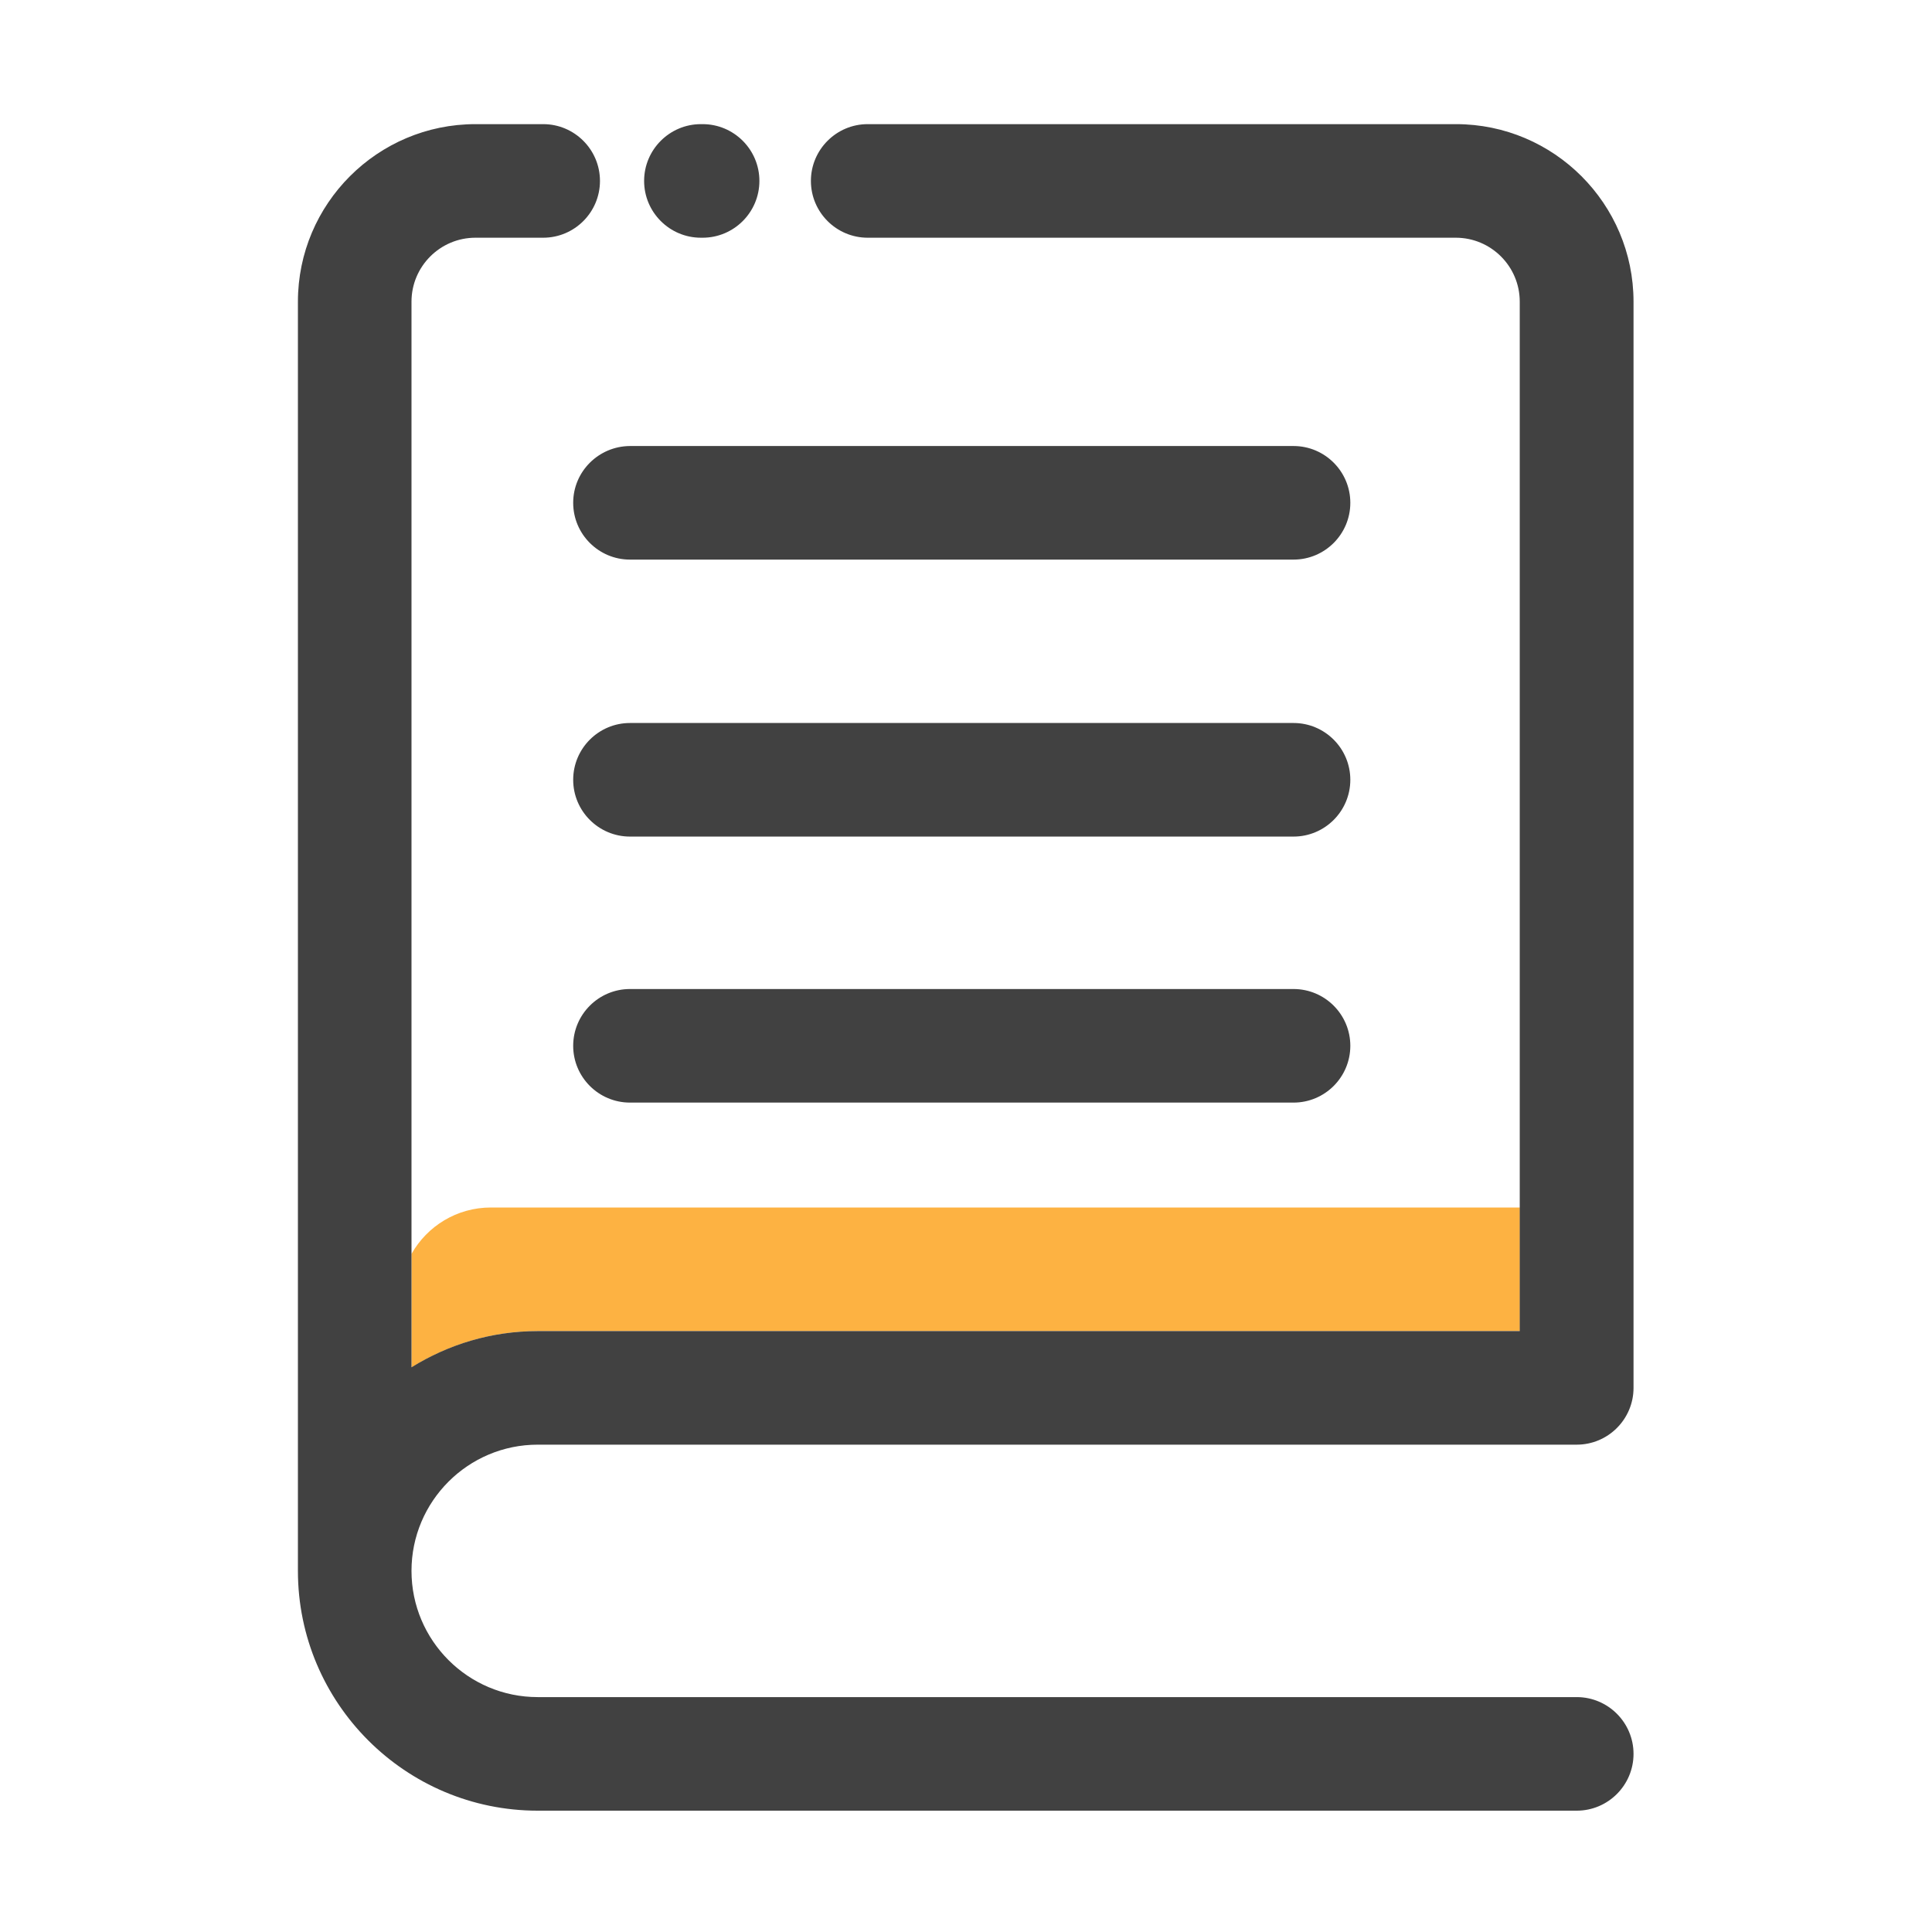 <svg width="94" height="94" viewBox="0 0 94 94" fill="none" xmlns="http://www.w3.org/2000/svg">
<path d="M26.162 64.763H73.952V58.75H23.886C22.224 58.75 20.783 59.659 20.021 61.008V66.534C21.802 65.424 23.904 64.763 26.162 64.763Z" fill="#FDB242"/>
<path d="M34.102 11.566H34.185C35.709 11.566 36.948 10.327 36.948 8.803C36.948 7.28 35.709 6.04 34.185 6.04H34.102C32.579 6.04 31.339 7.28 31.339 8.803C31.339 10.327 32.579 11.566 34.102 11.566ZM27.888 24.464C27.888 25.988 29.127 27.227 30.651 27.227H62.936C64.46 27.227 65.699 25.988 65.699 24.464C65.699 22.94 64.46 21.701 62.936 21.701H30.651C29.127 21.71 27.888 22.94 27.888 24.464ZM62.936 35.177H30.651C29.127 35.177 27.888 36.416 27.888 37.94C27.888 39.464 29.127 40.703 30.651 40.703H62.936C64.46 40.703 65.699 39.464 65.699 37.94C65.699 36.416 64.46 35.177 62.936 35.177ZM62.936 48.12H30.651C29.127 48.12 27.888 49.359 27.888 50.883C27.888 52.407 29.127 53.646 30.651 53.646H62.936C64.46 53.646 65.699 52.407 65.699 50.883C65.699 49.359 64.46 48.12 62.936 48.12Z" fill="#414141"/>
<path d="M26.162 70.289H76.715C78.238 70.289 79.478 69.05 79.478 67.526V14.678C79.478 9.914 75.604 6.04 70.84 6.04H42.217C40.694 6.04 39.454 7.28 39.454 8.803C39.454 10.327 40.694 11.566 42.217 11.566H70.83C72.547 11.566 73.942 12.962 73.942 14.678V64.763H26.162C23.904 64.763 21.811 65.415 20.021 66.525V14.678C20.021 12.962 21.416 11.566 23.133 11.566H26.428C27.952 11.566 29.191 10.327 29.191 8.803C29.191 7.28 27.952 6.04 26.428 6.04H23.133C18.369 6.04 14.495 9.914 14.495 14.678V76.43C14.495 82.865 19.727 88.097 26.162 88.097H76.715C78.238 88.097 79.478 86.858 79.478 85.334C79.478 83.811 78.238 82.571 76.715 82.571H26.162C22.775 82.571 20.021 79.817 20.021 76.43C20.021 73.043 22.775 70.289 26.162 70.289Z" fill="#414141"/>
</svg>
